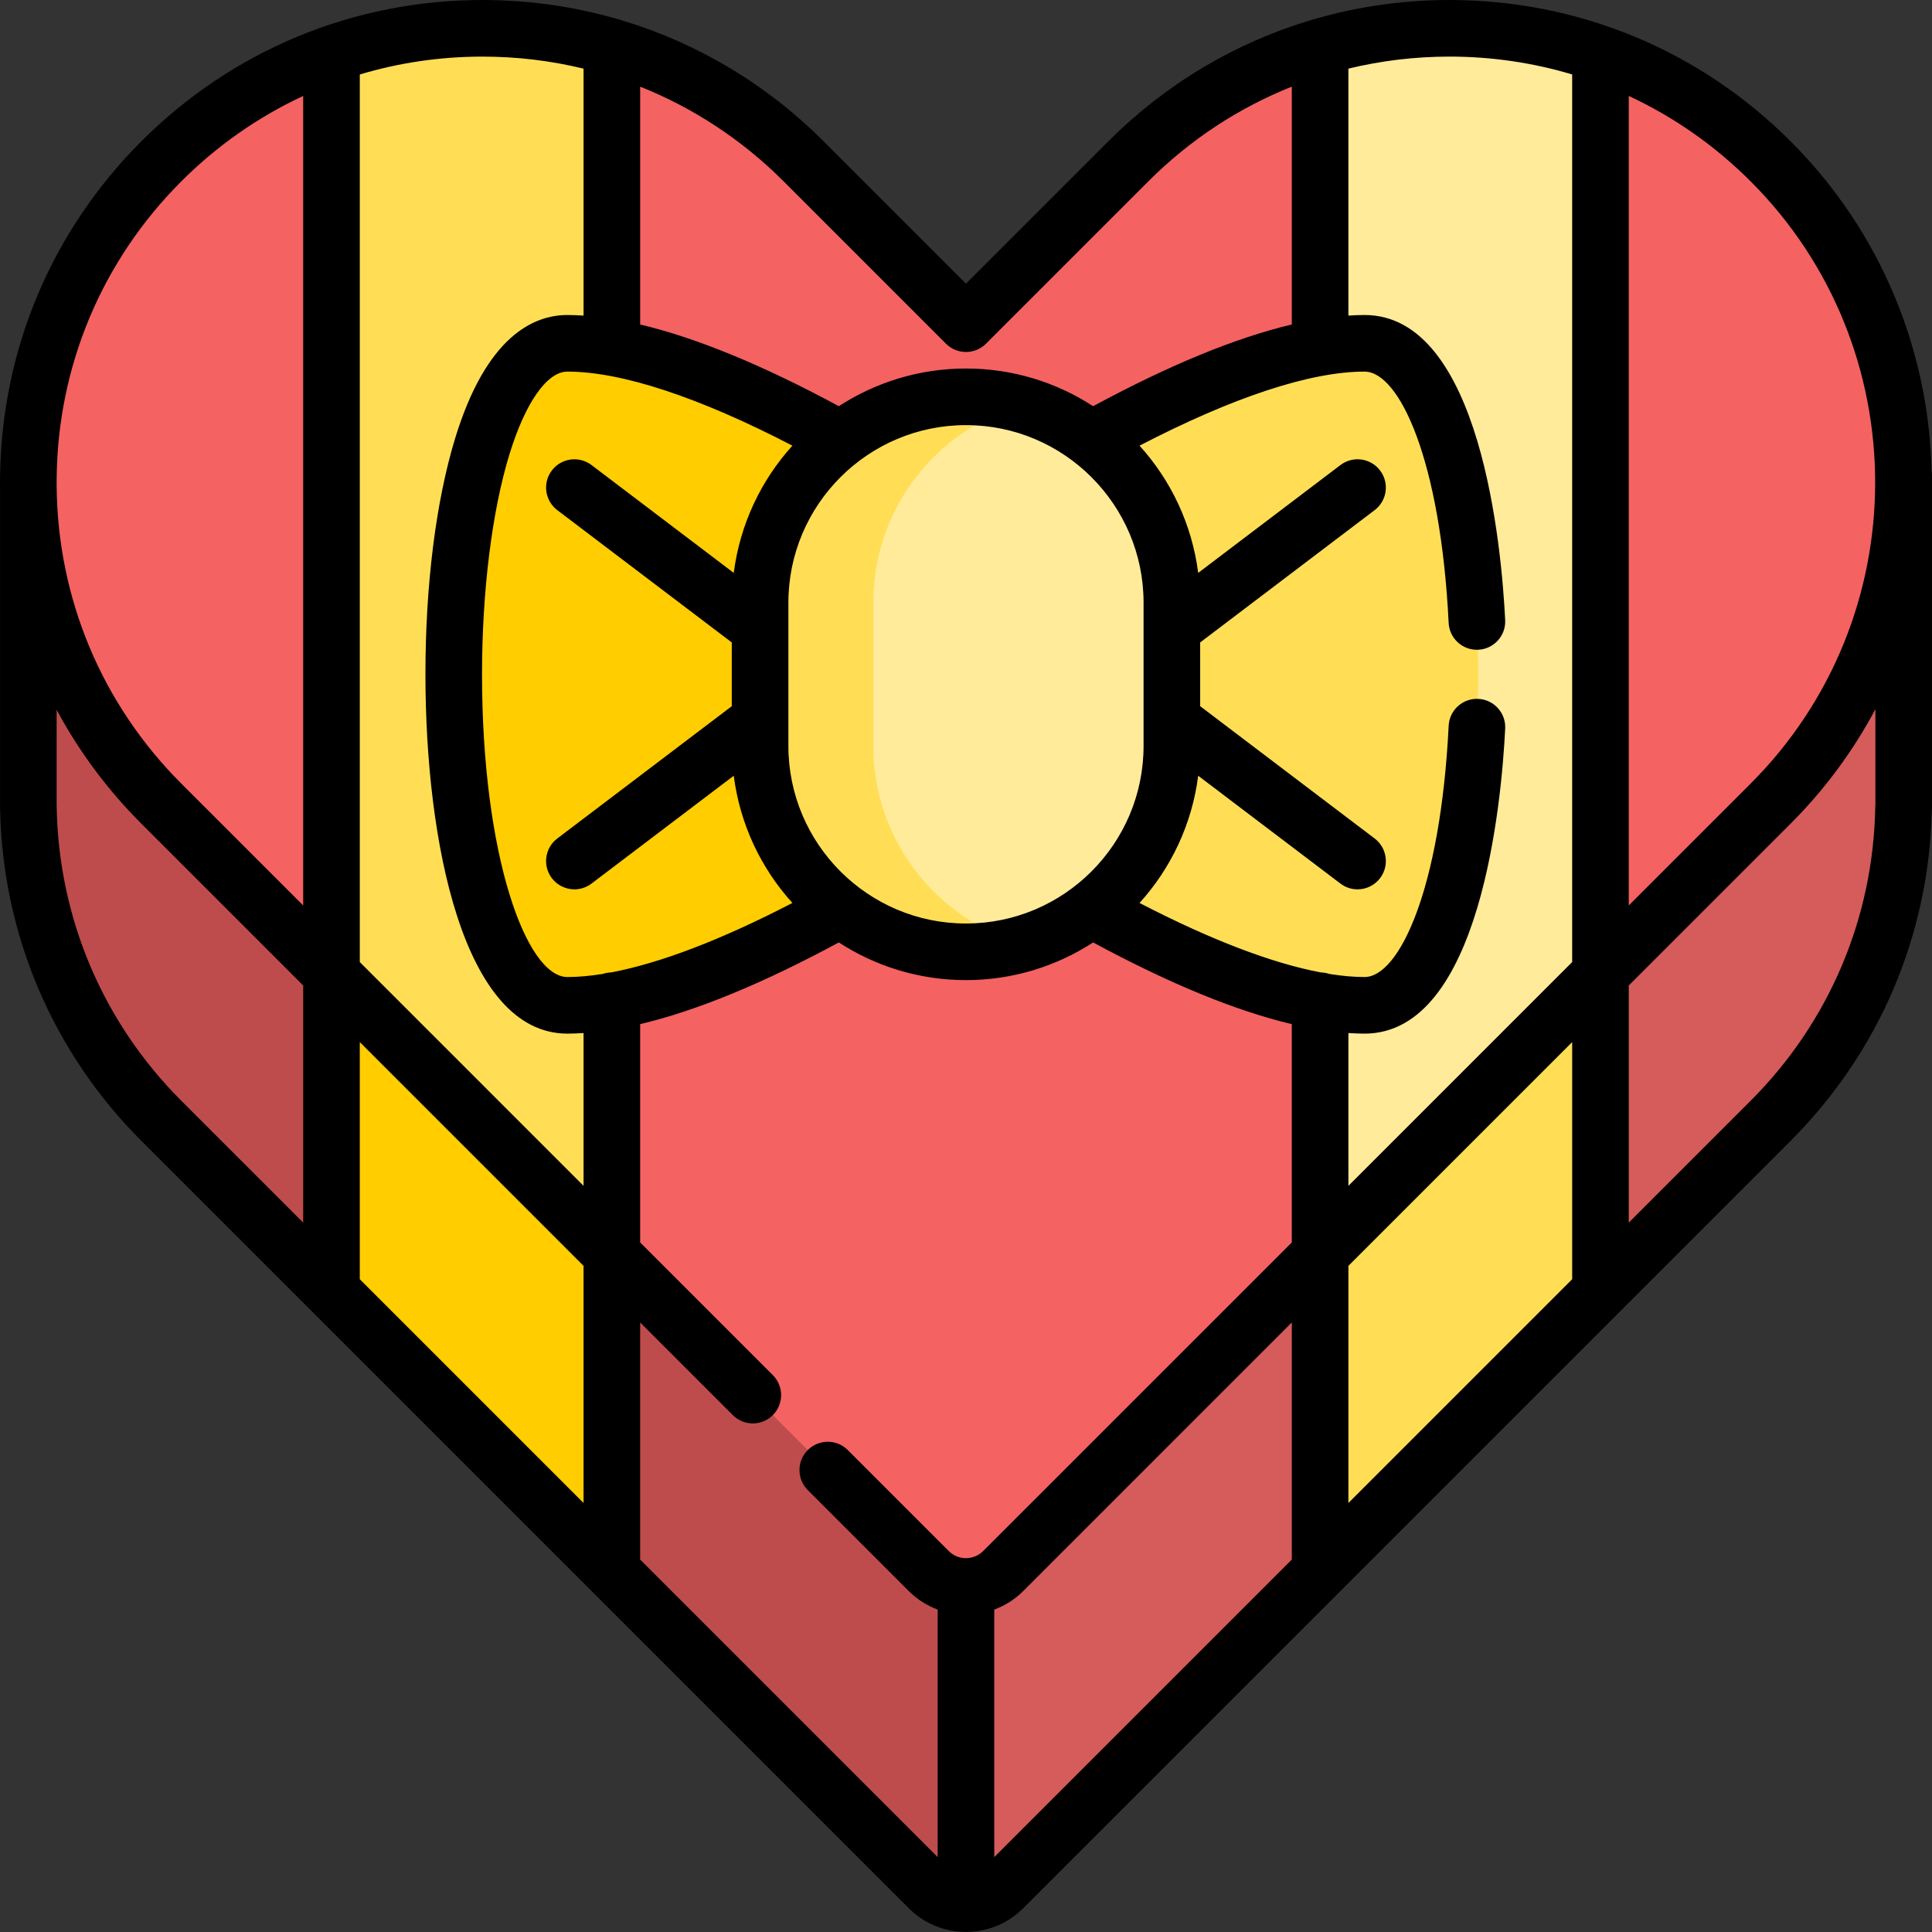 <svg height="512pt" viewBox="0 0 512 512" width="512pt" xmlns="http://www.w3.org/2000/svg"><rect x="0" y="0" width="512" height="512" fill="#333333" stroke="none"/><path d="m7.512 125.996v84.891c-.004.684-.004 1.371 0 2.055v1.027h.012c.512 30.113 12.25 60.07 35.23 83.051l43.023 43.027 160.359 160.355c5.445 5.445 14.27 5.445 19.715 0l160.359-160.355 43.023-43.027c22.98-22.98 34.719-52.938 35.23-83.055h.035v-87.969zm0 0" fill="#d65b5b"/><path d="m7.512 125.996v84.891c-.004.684-.004 1.371 0 2.055v1.027h.012c.512 30.113 12.25 60.07 35.23 83.051l43.023 43.027 160.359 160.355c2.723 2.723 6.289 4.086 9.855 4.086v-378.492zm0 0" fill="#bf4c4c"/><path d="m87.848 342.113 74.301 74.301v-290.418h-74.301zm0 0" fill="#ffcd00"/><path d="m469.234 42.754c-47.004-47.004-123.211-47.004-170.215 0l-43.027 43.027-43.023-43.027c-47.004-47.004-123.211-47.004-170.215 0s-47.004 123.211 0 170.215l43.027 43.023 160.355 160.359c5.445 5.445 14.27 5.445 19.715 0l160.355-160.359 43.027-43.023c47.004-47.004 47.004-123.211 0-170.215zm0 0" fill="#f46262"/><path d="m87.848 14.32v243.742l74.301 74.301v-319.898c-24.266-7.188-50.348-6.566-74.301 1.855zm0 0" fill="#ffde55"/><path d="m424.141 342.113-74.301 74.301v-290.418h74.301zm0 0" fill="#ffde55"/><path d="m424.141 14.32v243.742l-74.301 74.301v-319.898c24.266-7.188 50.348-6.566 74.301 1.855zm0 0" fill="#ffeb99"/><path d="m361.613 90.98c-40.172 0-105.621 45.988-105.621 45.988s-65.445-45.988-105.617-45.988c-40.176 0-40.176 175.441 0 175.441 40.172 0 105.617-45.992 105.617-45.992s65.449 45.992 105.621 45.992c40.176 0 40.176-175.441 0-175.441zm0 0" fill="#ffde55"/><path d="m150.375 90.98c-40.176 0-40.176 175.441 0 175.441 40.172 0 105.617-45.992 105.617-45.992v-83.461s-65.445-45.988-105.617-45.988zm0 0" fill="#ffcd00"/><path d="m255.992 252.238c-30.133 0-54.562-24.43-54.562-54.562v-37.953c0-30.133 24.43-54.562 54.562-54.562 30.137 0 54.566 24.43 54.566 54.562v37.953c0 30.133-24.43 54.562-54.566 54.562zm0 0" fill="#ffeb99"/><path d="m231.43 197.676v-37.953c0-24.93 16.727-45.938 39.562-52.457-4.766-1.363-9.793-2.105-15-2.105-30.133 0-54.562 24.43-54.562 54.562v37.953c0 30.133 24.43 54.562 54.562 54.562 5.203 0 10.234-.742 15-2.105-22.836-6.52-39.562-27.527-39.562-52.457zm0 0" fill="#ffde55"/><path d="m511.891 124.766c-.762-31.703-13.211-63.176-37.352-87.316-24.148-24.148-56.258-37.449-90.41-37.449-12.285 0-24.305 1.73-35.781 5.059-.371.074-.727.184-1.074.309-20.02 5.996-38.363 16.891-53.555 32.082l-37.727 37.723-37.723-37.723c-15.176-15.18-33.5-26.066-53.5-32.066-.375-.141-.758-.254-1.16-.336-11.469-3.32-23.477-5.047-35.75-5.047-34.152 0-66.262 13.301-90.41 37.449-23.645 23.645-36.879 54.922-37.422 88.273-.004.094-.016.184-.016.273v.859c0 .336-.012.668-.012 1.004s.012.672.012 1.004v81.957c-.004.73-.004 1.457 0 2.121v1.027c0 .191.008.383.02.57.68 33.164 13.953 64.32 37.418 87.785l45.09 45.09s.004.004.004.004l74.301 74.301s0 0 .004.004l83.984 83.984c3.98 3.98 9.25 6.191 14.867 6.266.098.004.195.016.293.016.09 0 .18-.012.27-.012 5.625-.07 10.906-2.281 14.891-6.27l203.387-203.383c23.387-23.387 36.656-54.422 37.406-87.465.035-.293.055-.59.055-.891v-87.973c0-.418-.043-.828-.109-1.23zm-47.957 82.898-32.293 32.289v-214.523c11.855 5.508 22.773 13.109 32.293 22.625 44.004 44.004 44.004 115.605 0 159.609zm-47.293-187.93v235.219l-59.301 59.305v-40.496c1.457.094 2.891.16 4.273.16 30.879 0 36.34-61.887 37.277-80.852.207-4.137-2.98-7.656-7.121-7.859-4.129-.211-7.656 2.98-7.859 7.117-2.141 43.254-13.086 66.594-22.297 66.594-2.871 0-6-.285-9.348-.82-.699-.238-1.445-.379-2.223-.398-13.031-2.461-29.309-8.688-48.051-18.41 8.309-9.172 13.898-20.836 15.543-33.715l37.699 28.582c1.355 1.027 2.949 1.523 4.527 1.523 2.266 0 4.508-1.023 5.98-2.969 2.504-3.301 1.855-8.004-1.445-10.508l-46.238-35.059v-16.895l46.238-35.059c3.301-2.504 3.949-7.207 1.445-10.508-2.504-3.301-7.203-3.953-10.508-1.445l-37.699 28.582c-1.645-12.883-7.234-24.547-15.543-33.719 24.777-12.855 45.27-19.625 59.621-19.625 9.211 0 20.156 23.34 22.297 66.59.199 4.012 3.512 7.129 7.484 7.129.125 0 .25-.004.375-.008 4.137-.207 7.324-3.723 7.121-7.863-.938-18.965-6.398-80.848-37.277-80.848-1.387 0-2.816.062-4.273.156v-65.449c8.668-2.098 17.645-3.188 26.789-3.188 11.176 0 22.102 1.617 32.512 4.734zm0 256.434v62.84l-59.301 59.301v-62.84zm-254.695-18.465c-.773.02-1.523.16-2.223.398-3.348.535-6.477.82-9.348.82-10.93 0-22.633-32.234-22.633-80.223 0-21.938 2.629-43.117 7.207-58.117 4.227-13.84 9.992-22.102 15.426-22.102 14.352 0 34.844 6.77 59.621 19.625-8.309 9.172-13.898 20.836-15.543 33.719l-37.699-28.586c-3.305-2.5-8.008-1.852-10.512 1.445-2.5 3.301-1.852 8.008 1.445 10.508l46.242 35.062v16.895l-46.242 35.059c-3.301 2.5-3.945 7.207-1.445 10.508 1.477 1.945 3.719 2.969 5.984 2.969 1.578 0 3.172-.496 4.527-1.523l37.699-28.586c1.645 12.883 7.234 24.547 15.543 33.719-18.742 9.723-35.02 15.949-48.051 18.41zm46.984-60.027v-37.953c0-25.949 21.113-47.062 47.062-47.062 25.953 0 47.066 21.113 47.066 47.062v37.953c0 25.949-21.113 47.062-47.066 47.062-25.949 0-47.062-21.113-47.062-47.062zm41.762-106.594c2.926 2.93 7.676 2.93 10.605 0l43.027-43.027c11.031-11.031 23.945-19.488 38.016-25.09v63.027c-14.883 3.527-32.504 10.773-52.648 21.652-9.711-6.305-21.281-9.984-33.699-9.984-12.418 0-23.984 3.68-33.695 9.984-20.145-10.879-37.766-18.129-52.648-21.652v-63.027c14.07 5.602 26.984 14.059 38.016 25.09zm-96.043-72.895v65.449c-1.457-.094-2.891-.156-4.273-.156-9.023 0-21.516 5.676-29.773 32.723-5.066 16.598-7.859 38.793-7.859 62.496 0 43.926 9.855 95.223 37.633 95.223 1.387 0 2.816-.066 4.273-.16v40.496l-59.301-59.305v-235.219c10.41-3.117 21.336-4.734 32.512-4.734 9.145 0 18.121 1.086 26.789 3.188zm0 317.281v62.84l-59.301-59.301v-62.844zm-106.594-287.414c9.52-9.516 20.438-17.117 32.293-22.625v214.523l-32.293-32.289c-21.078-21.078-32.785-49.031-33.043-78.801v-2.008c.258-29.77 11.965-57.719 33.043-78.801zm-33.031 165.785c-.004-.102-.004-.203-.012-.305v-.656c-.004-.645-.004-1.289 0-1.996v-22.781c5.871 10.965 13.395 21.125 22.438 30.168l42.898 42.898v62.84l-32.293-32.289c-20.801-20.805-32.531-48.461-33.031-77.879zm154.625 199.469v-62.84l24.555 24.555c2.93 2.93 7.68 2.93 10.605 0 2.93-2.93 2.93-7.676 0-10.605l-35.16-35.16v-57.852c14.883-3.523 32.504-10.773 52.648-21.652 9.711 6.305 21.277 9.984 33.695 9.984 12.418 0 23.988-3.68 33.699-9.984 20.145 10.879 37.766 18.129 52.648 21.652v57.852l-81.793 81.789c-2.512 2.512-6.598 2.512-9.109 0l-26.766-26.766c-2.93-2.93-7.68-2.93-10.605 0-2.93 2.93-2.93 7.676 0 10.605l26.766 26.766c2.242 2.242 4.867 3.863 7.66 4.902v65.598zm93.844 78.848v-65.602c2.797-1.039 5.422-2.66 7.664-4.898l71.184-71.188v62.84zm233.473-278.316c-.5 29.418-12.23 57.074-33.031 77.879l-32.293 32.289v-62.84l42.898-42.898c9.18-9.18 16.66-19.422 22.461-30.328v25.285c-.02.203-.031.406-.035.613zm0 0"/></svg>